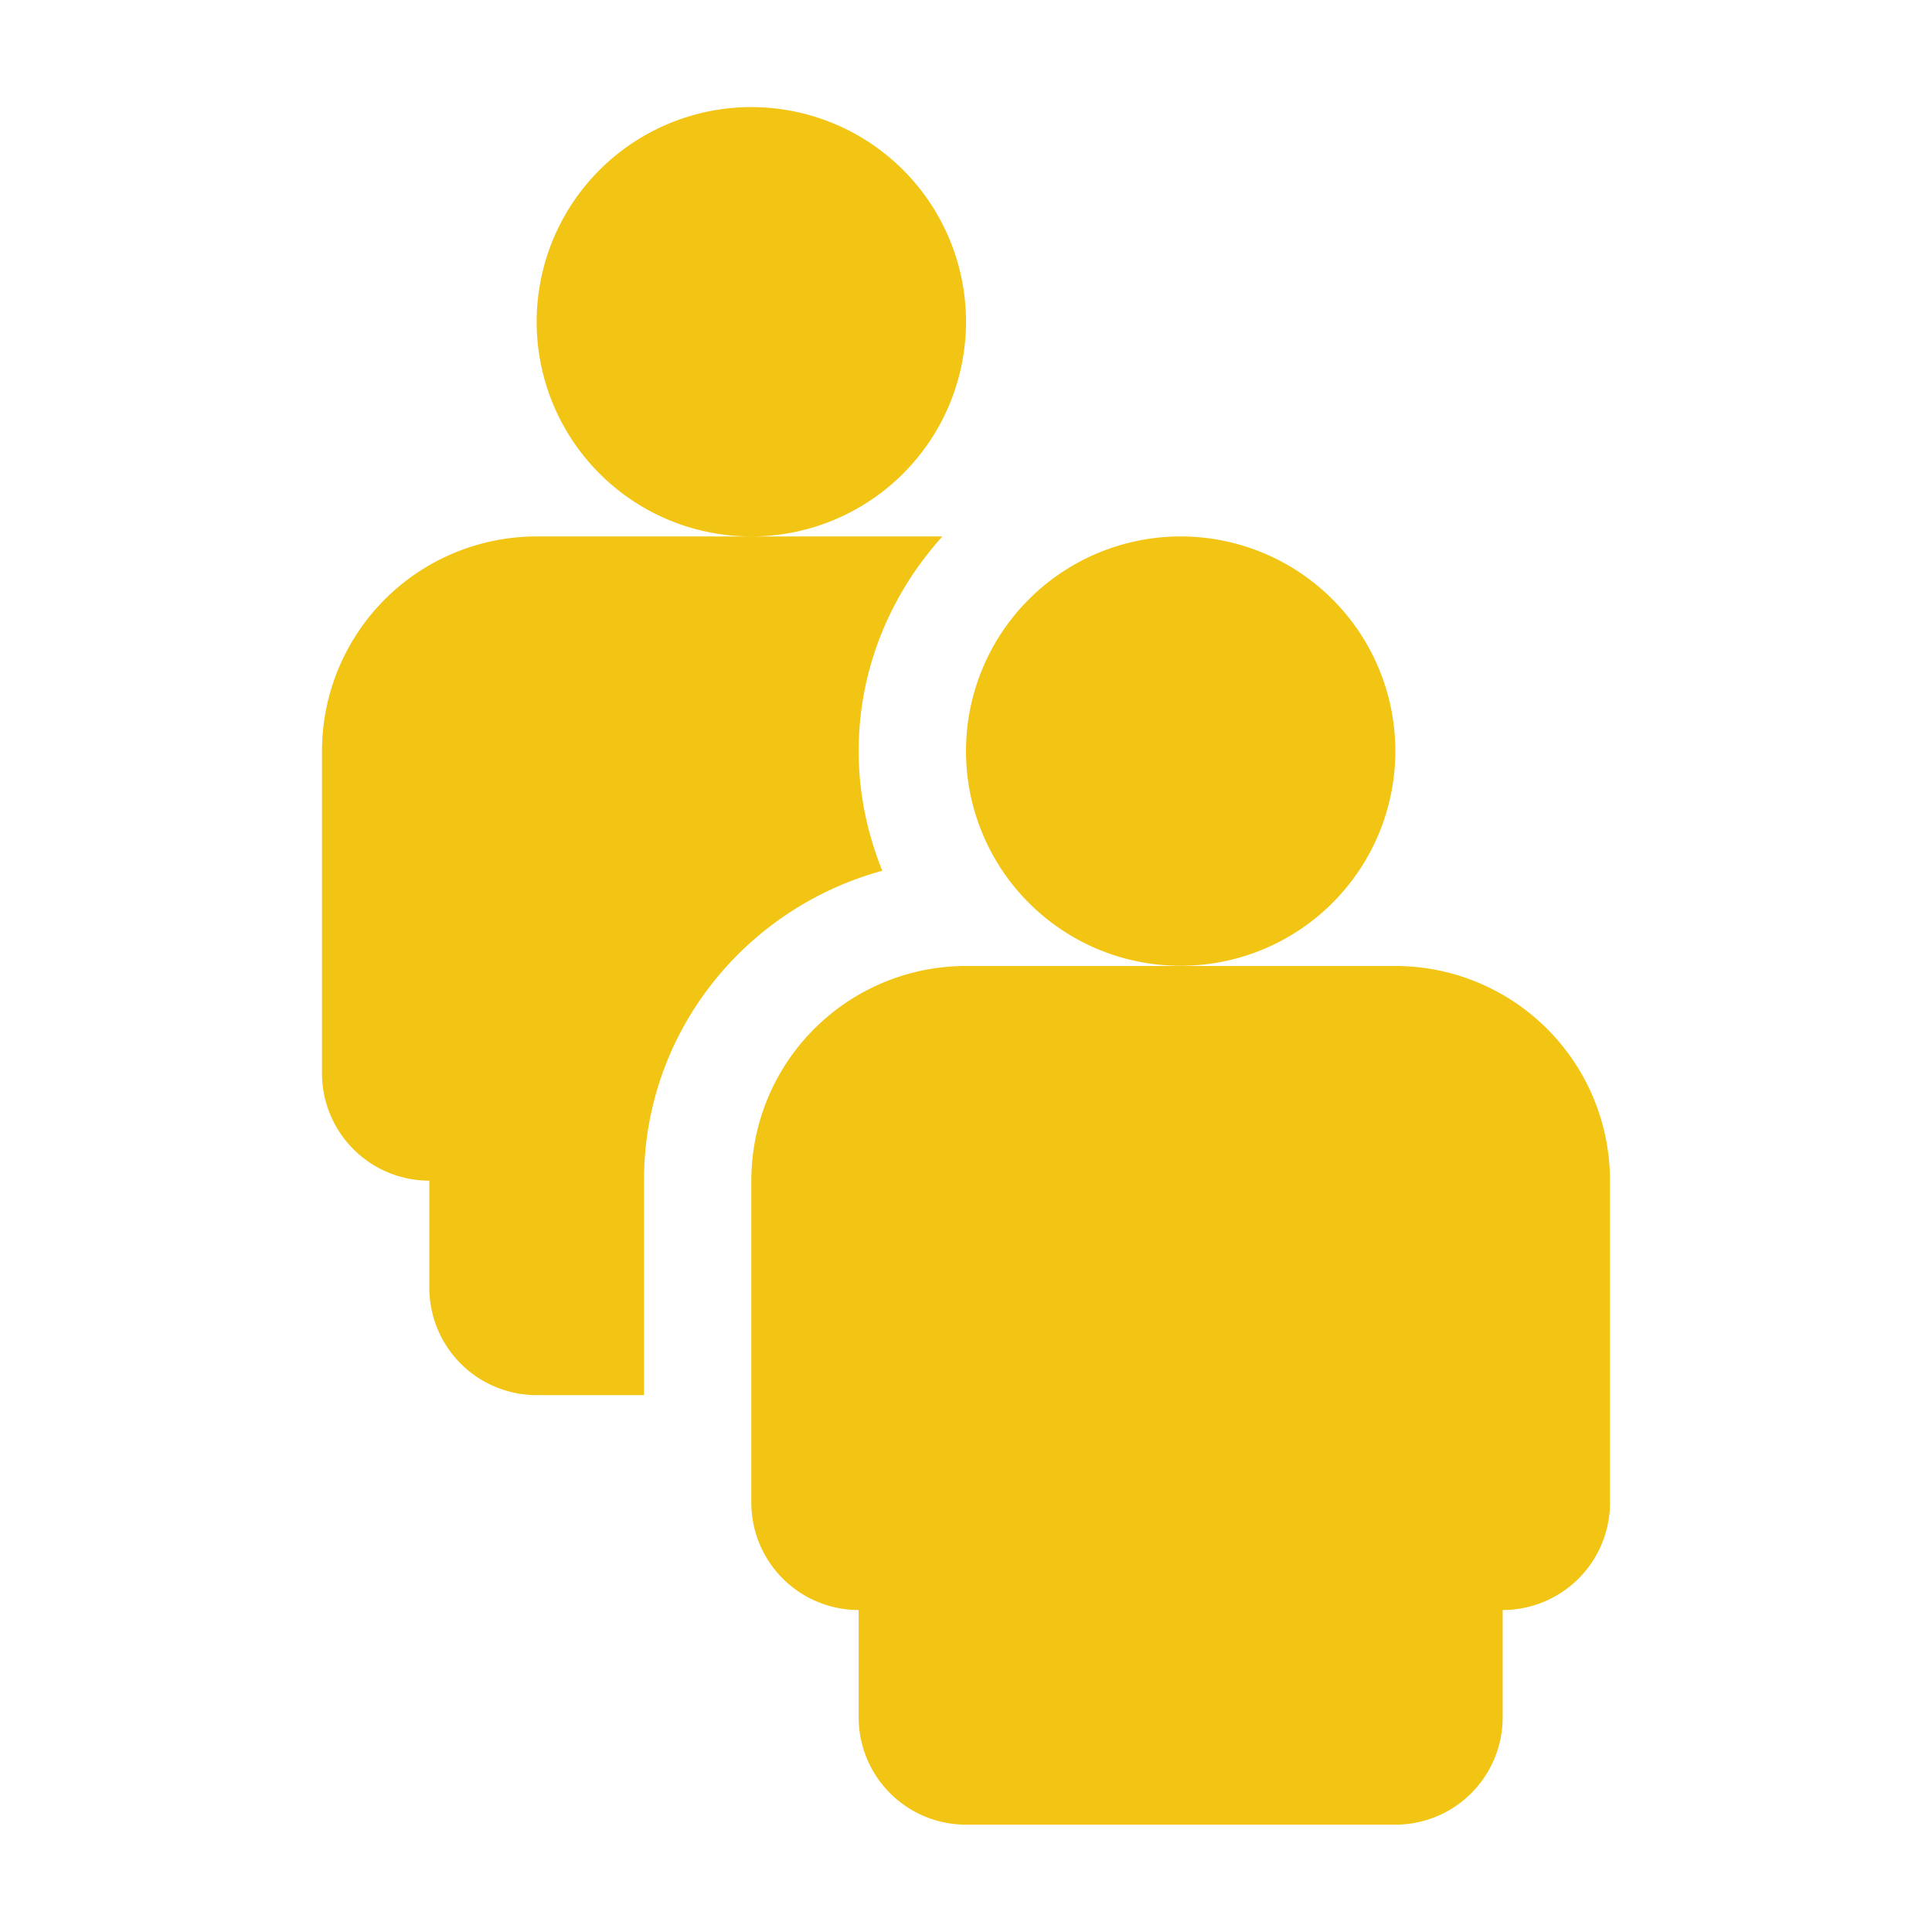 <svg xmlns="http://www.w3.org/2000/svg" xmlns:xlink="http://www.w3.org/1999/xlink" overflow="visible" width="75" height="75" viewBox="2 1 18 18" style="position:absolute;left:0;top:0;">
  <defs></defs>
  <g>
    <path fill="rgb(242, 196, 19)" fill-opacity="1" stroke="rgb(242, 196, 19)" stroke-opacity="0" stroke-width="1" stroke-linecap="butt" stroke-linejoin="miter" stroke-miterlimit="4" name="path" d="M 9 5.998a 2 2 0 1 1 0-4 2 2 0 0 1 0 4zm 1.22 3.115c-0.139-0.345-0.22-0.72-0.22-1.115 0-0.771 0.3-1.468 0.78-2H 7a 2 2 0 0 0-2 2V 11a 1 1 0 0 0 1 1v 0.998a 1 1 0 0 0 1 1h 1v-2c 0-1.383 0.945-2.538 2.22-2.885zM 13 5.998a 2 2 0 1 0 0 4 2 2 0 0 0 0-4zM 15 10h-4a 2 2 0 0 0-2 2v 3a 1 1 0 0 0 1 1v 1a 1 1 0 0 0 1 1h 4a 1 1 0 0 0 1-1v-1a 1 1 0 0 0 1-1v-3a 2 2 0 0 0-2-2z" fill-rule="evenodd">
    </path>
  </g>
</svg>
